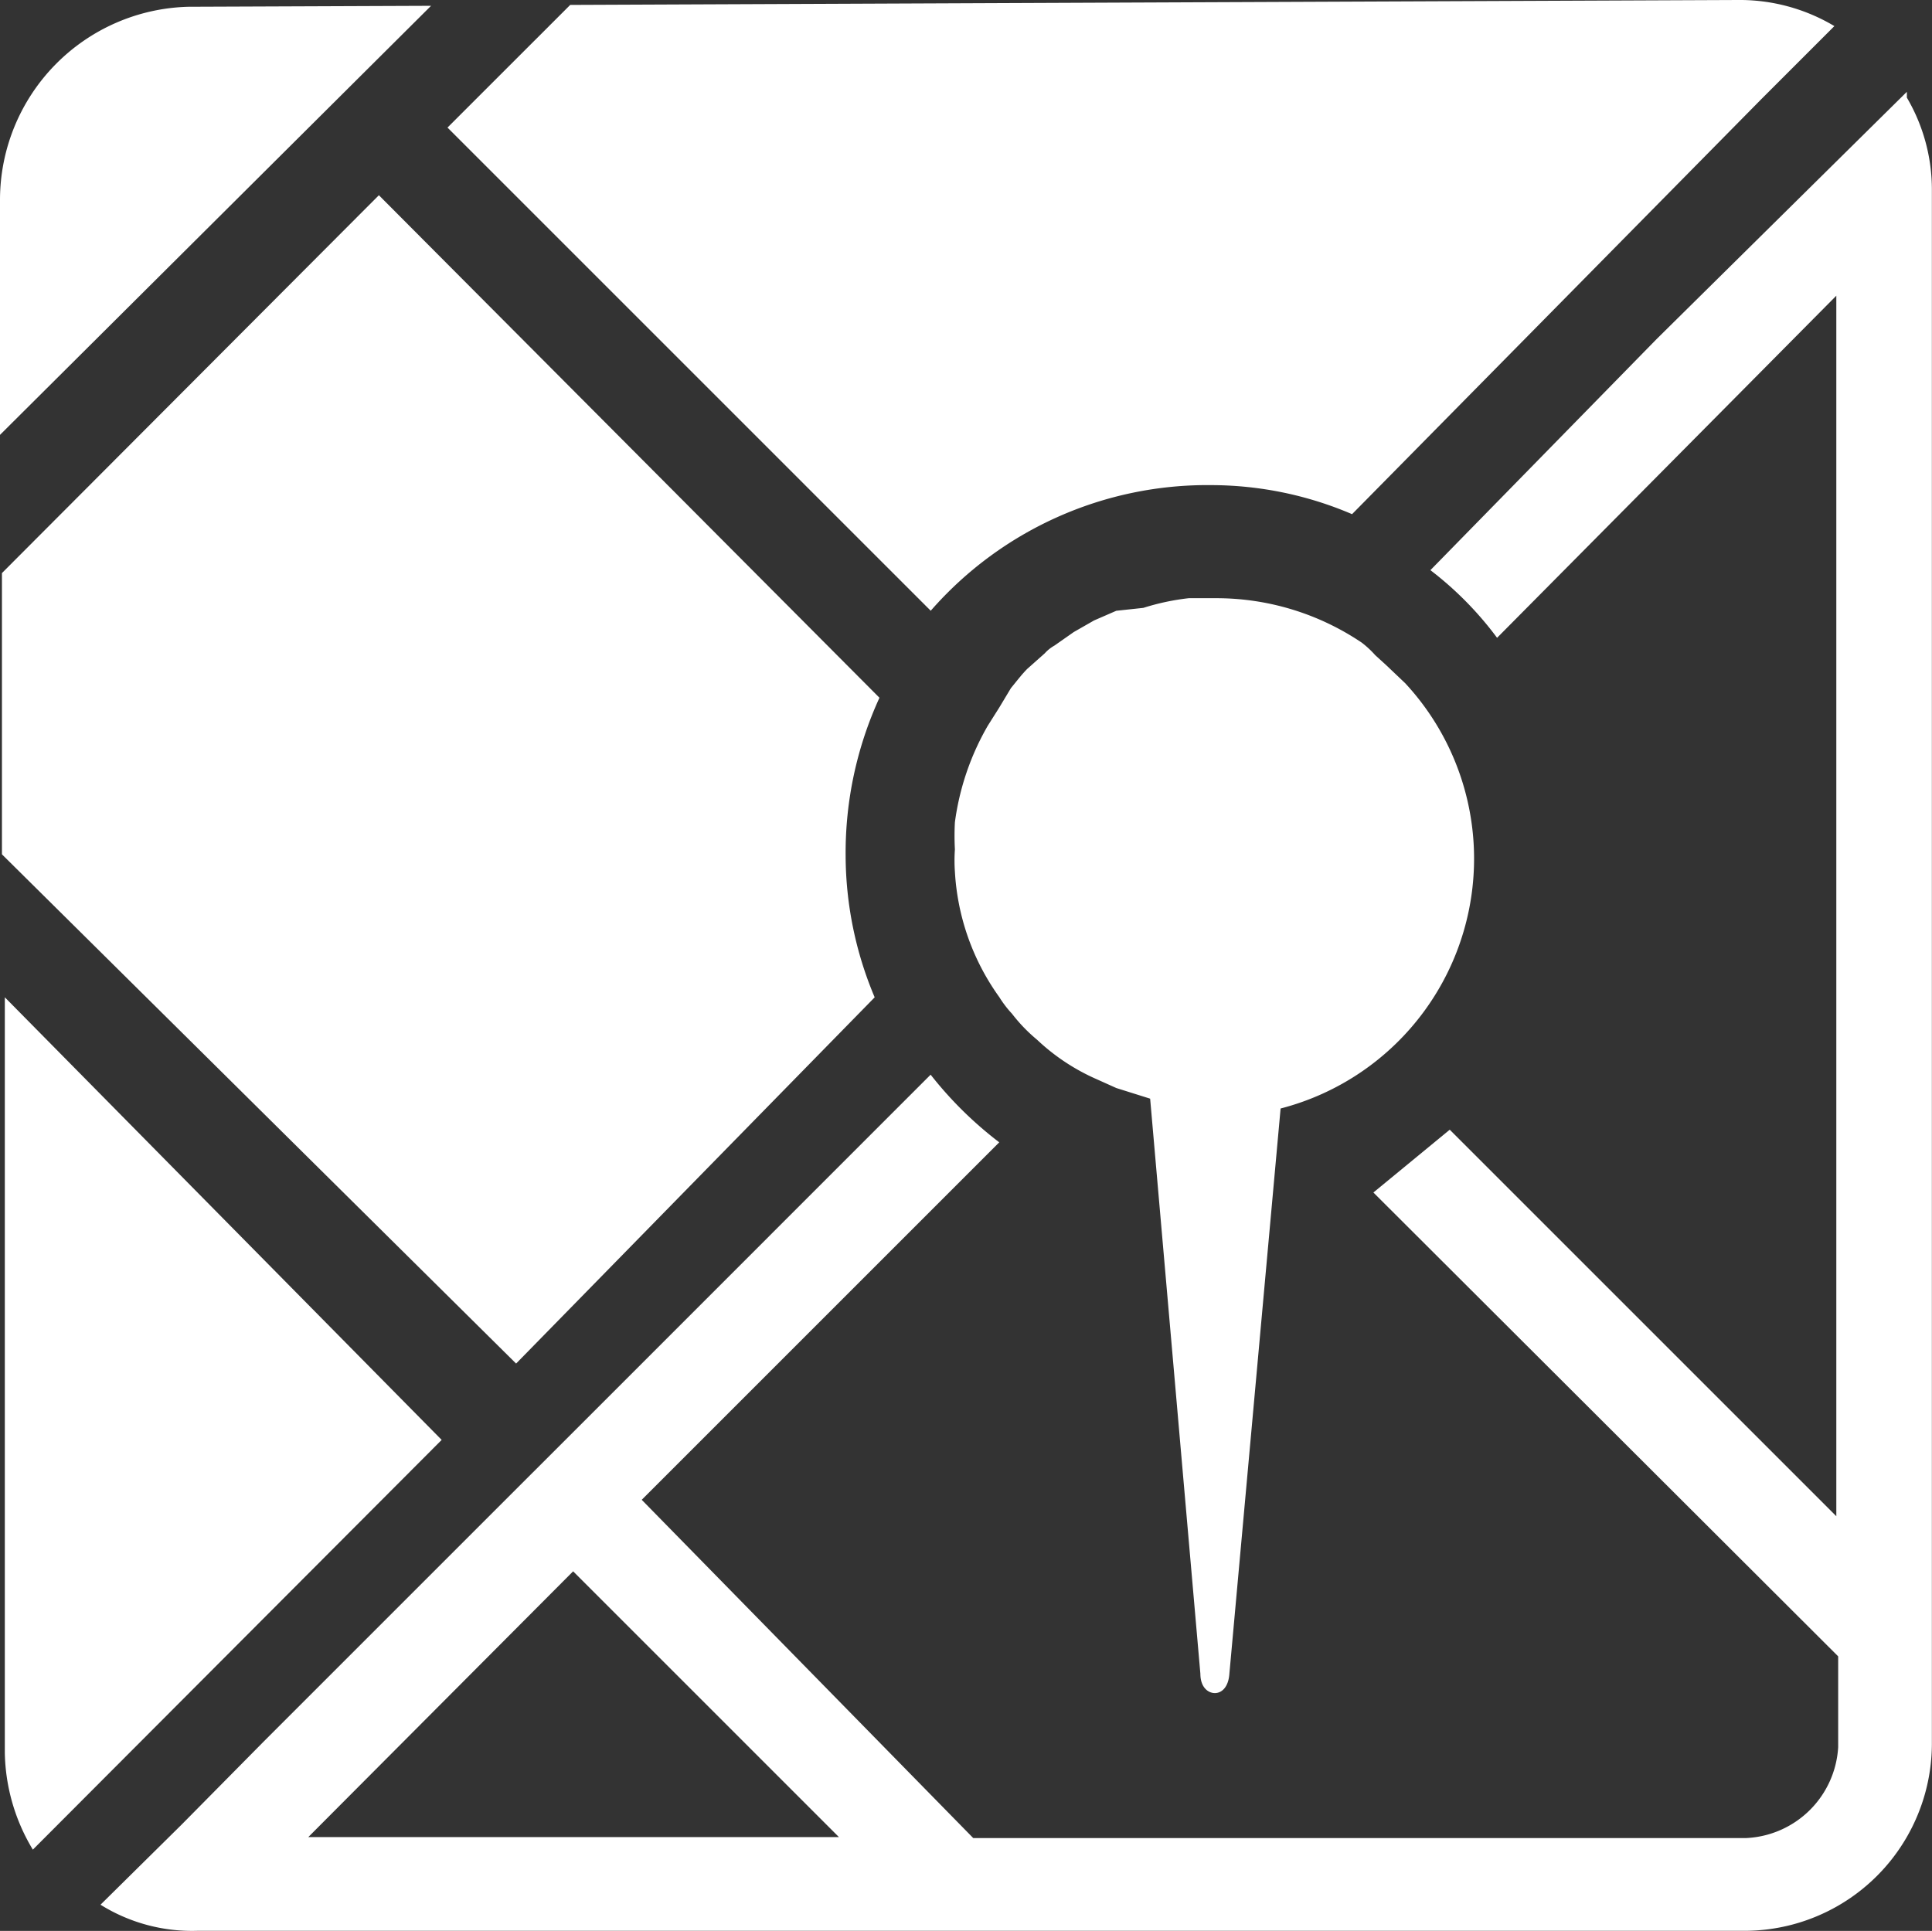 <svg id="WHITE_MapDisplay" data-name="WHITE MapDisplay" xmlns="http://www.w3.org/2000/svg" viewBox="0 0 86.462 86.423">
  <rect x="0" y="0" width="86.462" height="86.423" fill="#333333" stroke="none"/>
  <defs>
    <style>
      .cls-1 {
        fill: #fff;
      }
    </style>
  </defs>
  <path id="Path_69" data-name="Path 69" class="cls-1" d="M84.539,3.89h0V3.63L73.337,14.7h0L63.216,25.04A15.225,15.225,0,0,1,66.2,28.068L81.382,12.756V67.384l-17.3-17.3-3.417,2.811,20.8,20.761v4.066a4.325,4.325,0,0,1-4.109,4.066h-34.6L27.921,66.649l16-16a17,17,0,0,1-3.071-3.028L25.975,62.5,21.65,66.822,11.01,77.462l-3.676,3.72L3.7,84.772A7.742,7.742,0,0,0,8.025,85.94h69.2a8.391,8.391,0,0,0,8.434-8.391V8.042A8.131,8.131,0,0,0,84.539,3.89ZM13,81.744,24.851,69.85,36.745,81.744Z" transform="translate(0.798 0.479)"/>
  <path id="Path_70" data-name="Path 70" class="cls-1" d="M2.71,13V46.824a8.651,8.651,0,0,0,1.254,4.325L22.26,32.81Z" transform="translate(-2.494 31.637)"/>
  <path id="Path_71" data-name="Path 71" class="cls-1" d="M11.094,2.783A8.651,8.651,0,0,0,2.66,11.434v10.51L21.951,2.74Z" transform="translate(-2.66 -2.48)"/>
  <path id="Path_72" data-name="Path 72" class="cls-1" d="M41.5,24.393a16.047,16.047,0,0,1,6.272,1.3L66.07,7.135l3.287-3.287A8.261,8.261,0,0,0,65.032,2.68L12.783,2.9,7.29,8.39,28.916,30.016A16.436,16.436,0,0,1,41.5,24.393Z" transform="translate(12.736 -2.68)"/>
  <path id="Path_73" data-name="Path 73" class="cls-1" d="M30.762,10.86h0a11.635,11.635,0,0,0-6.531-1.99H23.02a10.641,10.641,0,0,0-2.033.433l-1.211.13-.995.433-.908.519-.865.606a1.687,1.687,0,0,0-.433.346l-.779.692c-.26.26-.519.606-.735.865l-.519.865-.519.822A11.721,11.721,0,0,0,12.553,18.9a11.331,11.331,0,0,0,0,1.211,7.31,7.31,0,0,0,0,.995,10.64,10.64,0,0,0,1.99,5.623,4.714,4.714,0,0,0,.562.735h0a7.266,7.266,0,0,0,1.125,1.168,9.343,9.343,0,0,0,2.682,1.773l.865.389,1.514.476L23.539,57.01c0,.606.346.865.649.865s.606-.26.649-.865l2.292-25.3a11.548,11.548,0,0,0,5.58-19.031l-.865-.822-.476-.433A4.326,4.326,0,0,0,30.762,10.86Z" transform="translate(30.181 17.904)"/>
  <path id="Path_74" data-name="Path 74" class="cls-1" d="M41.737,40.6a16.393,16.393,0,0,1-1.3-6.358,16.652,16.652,0,0,1,1.514-7.05L19.549,4.7,2.68,21.612V34.2L25.69,56.992Z" transform="translate(-2.593 4.038)"/>
</svg>
